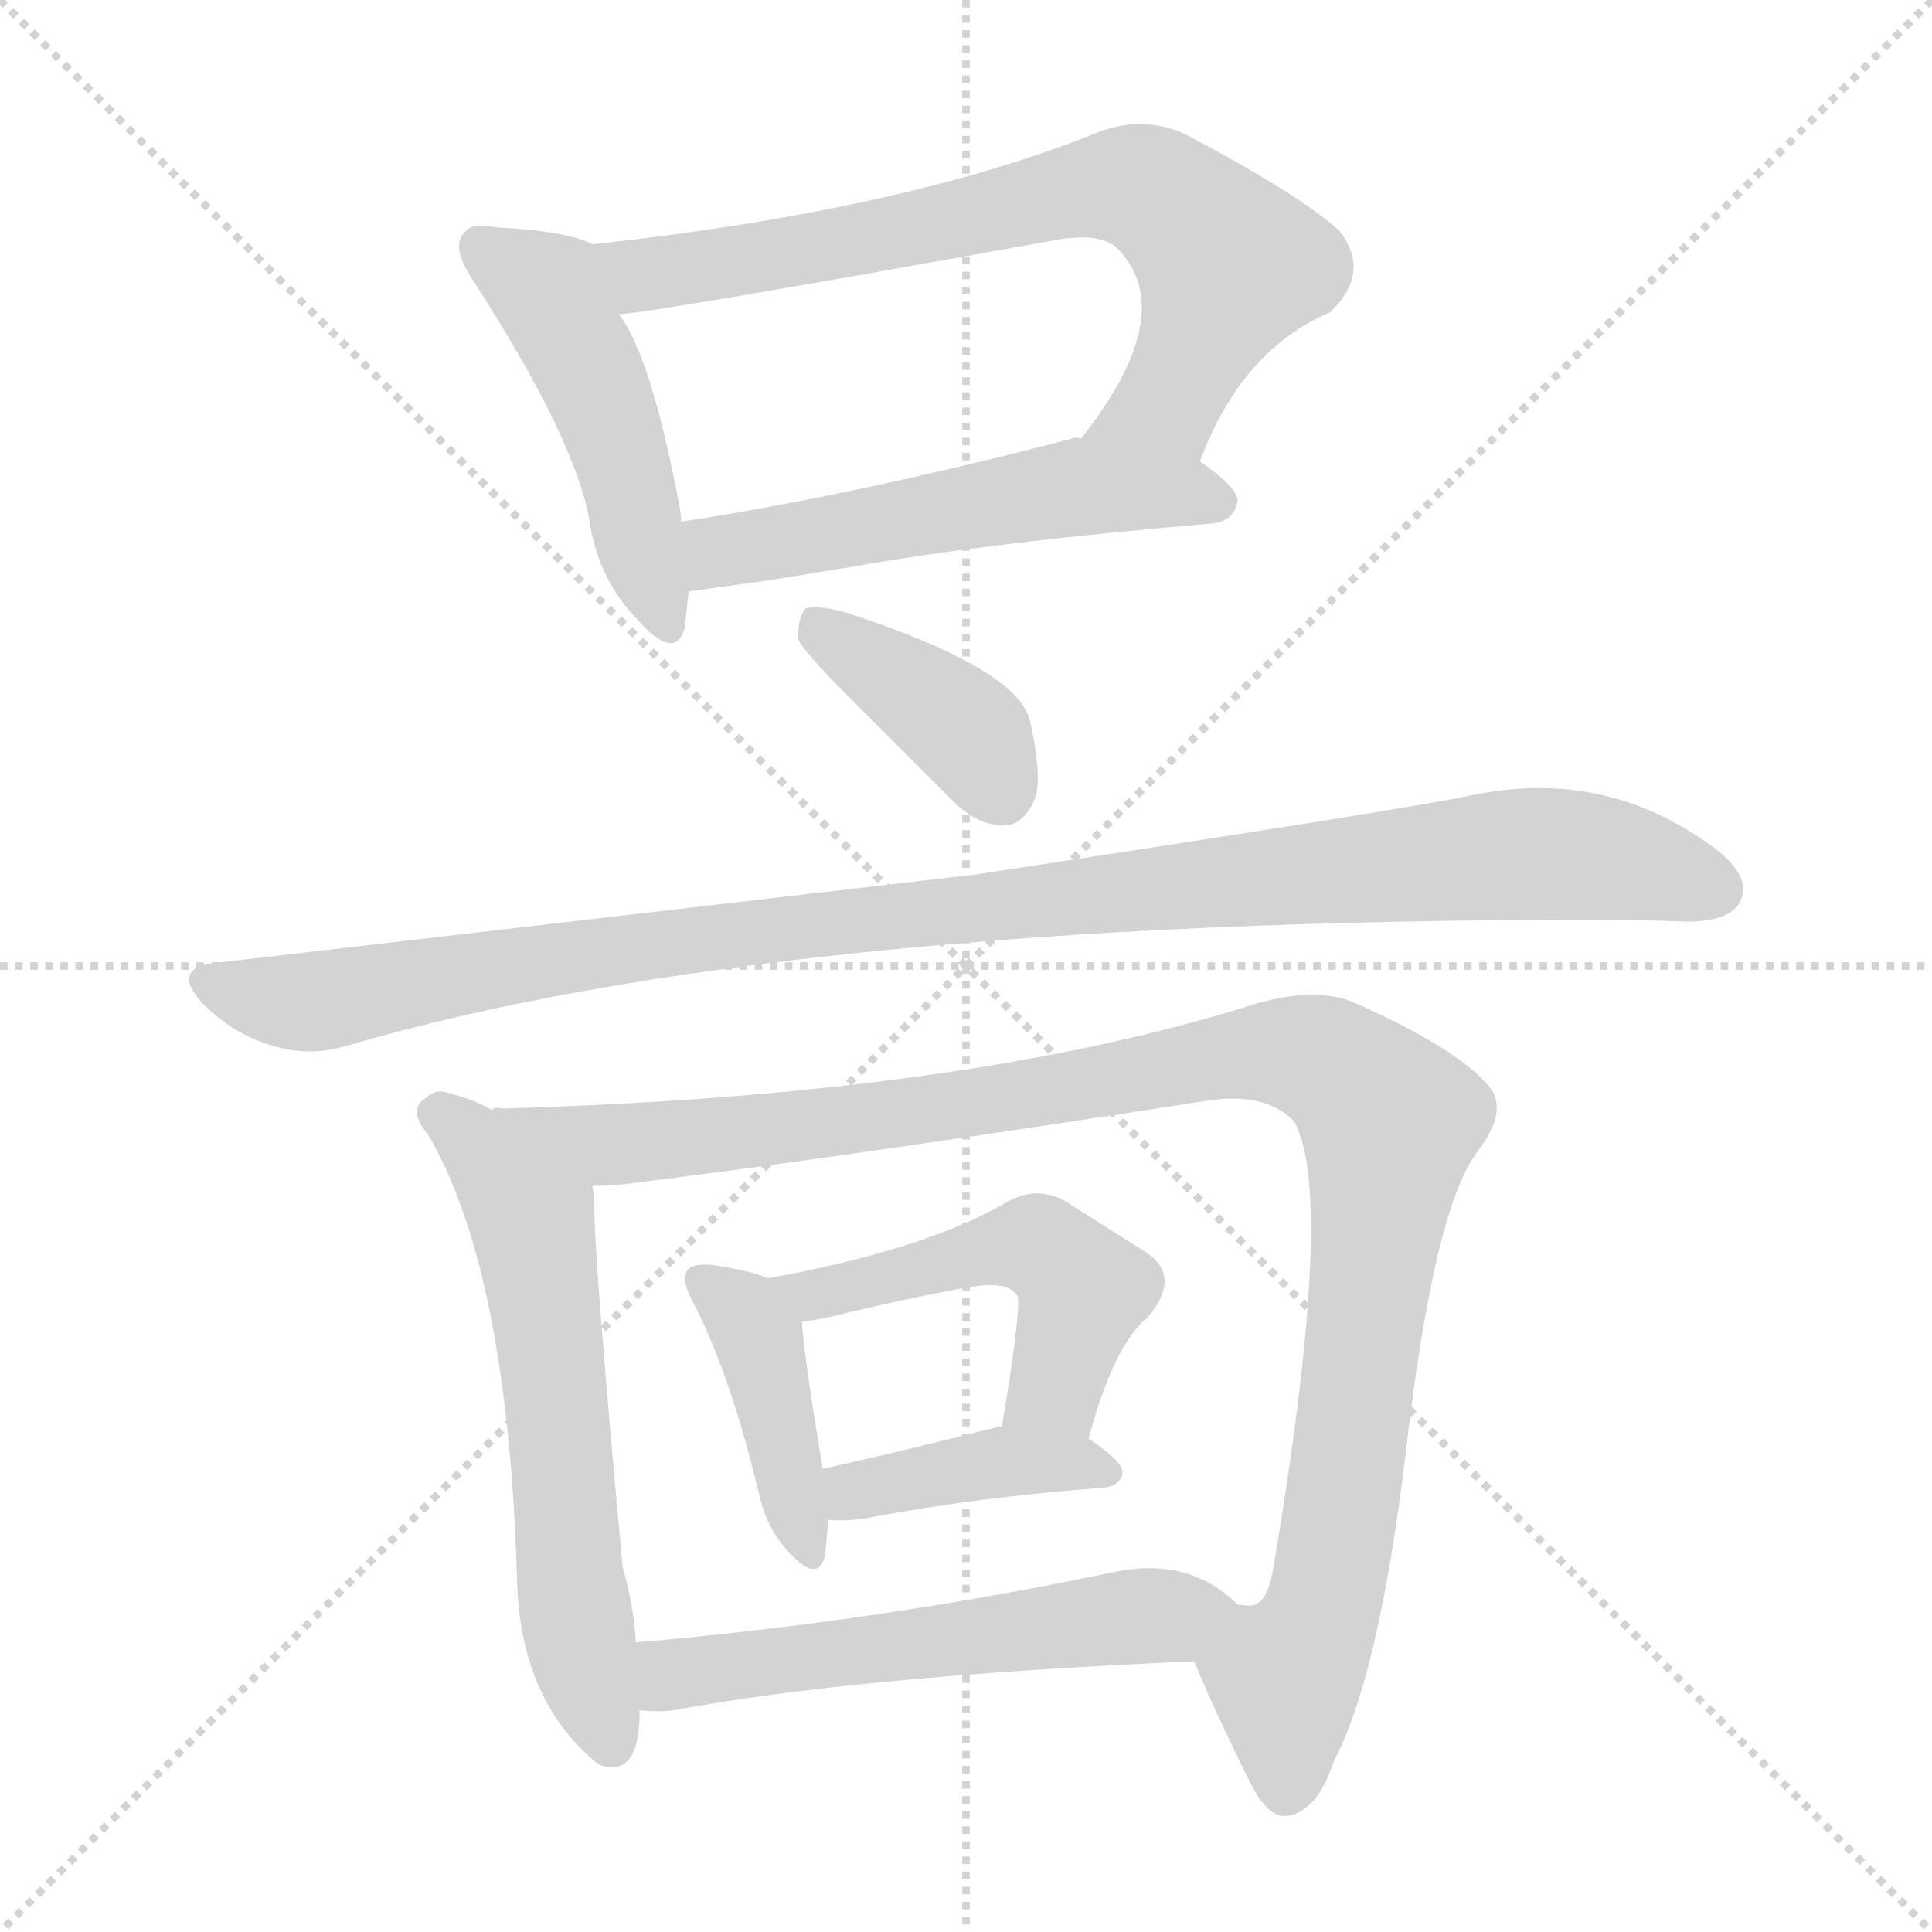 <svg xmlns="http://www.w3.org/2000/svg" version="1.1" viewBox="0 0 1024 1024">
  <g stroke="lightgray" stroke-dasharray="1,1" stroke-width="1" transform="scale(4, 4)">
    <line x1="0" y1="0" x2="256" y2="256" />
    <line x1="256" y1="0" x2="0" y2="256" />
    <line x1="128" y1="0" x2="128" y2="256" />
    <line x1="0" y1="128" x2="256" y2="128" />
  </g>
  <g transform="scale(1.0, -1.0) translate(0.0, -800.50)">
    <style type="text/css">
      
        @keyframes keyframes0 {
          from {
            stroke: blue;
            stroke-dashoffset: 484;
            stroke-width: 128;
          }
          61% {
            animation-timing-function: step-end;
            stroke: blue;
            stroke-dashoffset: 0;
            stroke-width: 128;
          }
          to {
            stroke: black;
            stroke-width: 1024;
          }
        }
        #make-me-a-hanzi-animation-0 {
          animation: keyframes0 0.644s both;
          animation-delay: 0s;
          animation-timing-function: linear;
        }
      
        @keyframes keyframes1 {
          from {
            stroke: blue;
            stroke-dashoffset: 727;
            stroke-width: 128;
          }
          70% {
            animation-timing-function: step-end;
            stroke: blue;
            stroke-dashoffset: 0;
            stroke-width: 128;
          }
          to {
            stroke: black;
            stroke-width: 1024;
          }
        }
        #make-me-a-hanzi-animation-1 {
          animation: keyframes1 0.842s both;
          animation-delay: 0.644s;
          animation-timing-function: linear;
        }
      
        @keyframes keyframes2 {
          from {
            stroke: blue;
            stroke-dashoffset: 541;
            stroke-width: 128;
          }
          64% {
            animation-timing-function: step-end;
            stroke: blue;
            stroke-dashoffset: 0;
            stroke-width: 128;
          }
          to {
            stroke: black;
            stroke-width: 1024;
          }
        }
        #make-me-a-hanzi-animation-2 {
          animation: keyframes2 0.69s both;
          animation-delay: 1.486s;
          animation-timing-function: linear;
        }
      
        @keyframes keyframes3 {
          from {
            stroke: blue;
            stroke-dashoffset: 393;
            stroke-width: 128;
          }
          56% {
            animation-timing-function: step-end;
            stroke: blue;
            stroke-dashoffset: 0;
            stroke-width: 128;
          }
          to {
            stroke: black;
            stroke-width: 1024;
          }
        }
        #make-me-a-hanzi-animation-3 {
          animation: keyframes3 0.57s both;
          animation-delay: 2.176s;
          animation-timing-function: linear;
        }
      
        @keyframes keyframes4 {
          from {
            stroke: blue;
            stroke-dashoffset: 1062;
            stroke-width: 128;
          }
          78% {
            animation-timing-function: step-end;
            stroke: blue;
            stroke-dashoffset: 0;
            stroke-width: 128;
          }
          to {
            stroke: black;
            stroke-width: 1024;
          }
        }
        #make-me-a-hanzi-animation-4 {
          animation: keyframes4 1.114s both;
          animation-delay: 2.746s;
          animation-timing-function: linear;
        }
      
        @keyframes keyframes5 {
          from {
            stroke: blue;
            stroke-dashoffset: 612;
            stroke-width: 128;
          }
          67% {
            animation-timing-function: step-end;
            stroke: blue;
            stroke-dashoffset: 0;
            stroke-width: 128;
          }
          to {
            stroke: black;
            stroke-width: 1024;
          }
        }
        #make-me-a-hanzi-animation-5 {
          animation: keyframes5 0.748s both;
          animation-delay: 3.86s;
          animation-timing-function: linear;
        }
      
        @keyframes keyframes6 {
          from {
            stroke: blue;
            stroke-dashoffset: 1101;
            stroke-width: 128;
          }
          78% {
            animation-timing-function: step-end;
            stroke: blue;
            stroke-dashoffset: 0;
            stroke-width: 128;
          }
          to {
            stroke: black;
            stroke-width: 1024;
          }
        }
        #make-me-a-hanzi-animation-6 {
          animation: keyframes6 1.146s both;
          animation-delay: 4.608s;
          animation-timing-function: linear;
        }
      
        @keyframes keyframes7 {
          from {
            stroke: blue;
            stroke-dashoffset: 413;
            stroke-width: 128;
          }
          57% {
            animation-timing-function: step-end;
            stroke: blue;
            stroke-dashoffset: 0;
            stroke-width: 128;
          }
          to {
            stroke: black;
            stroke-width: 1024;
          }
        }
        #make-me-a-hanzi-animation-7 {
          animation: keyframes7 0.586s both;
          animation-delay: 5.754s;
          animation-timing-function: linear;
        }
      
        @keyframes keyframes8 {
          from {
            stroke: blue;
            stroke-dashoffset: 503;
            stroke-width: 128;
          }
          62% {
            animation-timing-function: step-end;
            stroke: blue;
            stroke-dashoffset: 0;
            stroke-width: 128;
          }
          to {
            stroke: black;
            stroke-width: 1024;
          }
        }
        #make-me-a-hanzi-animation-8 {
          animation: keyframes8 0.659s both;
          animation-delay: 6.34s;
          animation-timing-function: linear;
        }
      
        @keyframes keyframes9 {
          from {
            stroke: blue;
            stroke-dashoffset: 405;
            stroke-width: 128;
          }
          57% {
            animation-timing-function: step-end;
            stroke: blue;
            stroke-dashoffset: 0;
            stroke-width: 128;
          }
          to {
            stroke: black;
            stroke-width: 1024;
          }
        }
        #make-me-a-hanzi-animation-9 {
          animation: keyframes9 0.58s both;
          animation-delay: 6.999s;
          animation-timing-function: linear;
        }
      
        @keyframes keyframes10 {
          from {
            stroke: blue;
            stroke-dashoffset: 565;
            stroke-width: 128;
          }
          65% {
            animation-timing-function: step-end;
            stroke: blue;
            stroke-dashoffset: 0;
            stroke-width: 128;
          }
          to {
            stroke: black;
            stroke-width: 1024;
          }
        }
        #make-me-a-hanzi-animation-10 {
          animation: keyframes10 0.71s both;
          animation-delay: 7.579s;
          animation-timing-function: linear;
        }
      
    </style>
    
      <path d="M 314 671 Q 301 678 263 680 Q 250 683 246 677 Q 239 670 250 653 Q 307 565 313 521 Q 318 493 337 473 Q 358 449 363 468 Q 363 469 365 487 L 361 524 Q 361 528 360 533 Q 345 612 328 634 C 312 659 328 666 314 671 Z" fill="lightgray" />
    
      <path d="M 636 556 Q 658 615 705 635 Q 727 656 710 678 Q 691 696 629 729 Q 606 740 581 730 Q 479 689 314 671 C 284 668 298 630 328 634 Q 342 634 558 673 Q 584 678 593 668 Q 625 634 573 568 C 555 544 624 528 636 556 Z" fill="lightgray" />
    
      <path d="M 408 493 Q 427 496 451 500 Q 524 513 642 523 Q 654 524 656 535 Q 656 542 636 556 L 573 568 Q 570 569 568 568 Q 453 538 361 524 C 331 519 335 483 365 487 L 408 493 Z" fill="lightgray" />
    
      <path d="M 451 430 L 505 376 Q 518 363 532 363 Q 542 363 548 376 Q 553 386 546 418 Q 540 446 448 476 Q 433 480 427 478 Q 423 474 423 462 Q 425 456 451 430 Z" fill="lightgray" />
    
      <path d="M 517 337 L 113 290 Q 91 287 107 269 Q 123 253 142 247 Q 163 240 183 246 Q 411 313 845 313 Q 870 313 894 312 Q 916 312 922 322 Q 929 335 910 350 Q 852 394 780 379 Q 748 372 517 337 Z" fill="lightgray" />
    
      <path d="M 261 212 Q 251 218 238 221 Q 231 224 225 218 Q 216 212 227 199 Q 269 127 274 -35 Q 275 -98 314 -132 Q 315 -133 318 -135 Q 339 -142 339 -107 L 339 -106 L 337 -70 Q 336 -51 330 -30 Q 315 132 315 161 Q 315 167 314 172 C 313 187 288 199 261 212 Z" fill="lightgray" />
    
      <path d="M 633 -80 Q 643 -105 663 -145 Q 672 -163 682 -162 Q 698 -160 707 -133 Q 731 -87 745 30 Q 760 160 783 190 Q 800 212 789 225 Q 772 245 718 269 Q 697 278 664 268 Q 512 220 267 213 Q 261 214 261 212 C 231 210 284 170 314 172 Q 324 172 332 173 Q 453 188 639 217 Q 671 222 686 206 Q 708 166 675 -30 Q 672 -48 665 -50 Q 664 -51 656 -50 C 633 -69 630 -72 633 -80 Z" fill="lightgray" />
    
      <path d="M 407 123 Q 398 127 378 130 Q 368 131 365 128 Q 360 123 368 109 Q 387 72 402 10 Q 406 -9 417 -21 Q 433 -39 437 -25 Q 438 -18 439 -5 L 436 22 Q 426 83 425 100 C 424 117 424 117 407 123 Z" fill="lightgray" />
    
      <path d="M 577 38 Q 590 87 608 102 Q 627 124 607 137 L 566 163 Q 550 173 533 163 Q 490 138 407 123 C 378 118 395 96 425 100 Q 434 101 442 103 Q 479 112 512 118 Q 534 122 539 114 Q 542 111 531 44 C 526 14 569 9 577 38 Z" fill="lightgray" />
    
      <path d="M 439 -5 Q 449 -6 460 -4 Q 518 7 585 12 Q 594 13 595 20 Q 595 26 577 38 C 564 47 561 47 531 44 Q 530 45 528 44 Q 477 31 436 22 C 407 16 409 -3 439 -5 Z" fill="lightgray" />
    
      <path d="M 339 -106 Q 349 -107 357 -106 Q 452 -88 633 -80 C 663 -79 679 -70 656 -50 Q 630 -24 589 -33 Q 465 -59 337 -70 C 307 -73 309 -105 339 -106 Z" fill="lightgray" />
    
    
      <clipPath id="make-me-a-hanzi-clip-0">
        <path d="M 314 671 Q 301 678 263 680 Q 250 683 246 677 Q 239 670 250 653 Q 307 565 313 521 Q 318 493 337 473 Q 358 449 363 468 Q 363 469 365 487 L 361 524 Q 361 528 360 533 Q 345 612 328 634 C 312 659 328 666 314 671 Z" />
      </clipPath>
      <path clip-path="url(#make-me-a-hanzi-clip-0)" d="M 255 670 L 290 646 L 314 601 L 351 472" fill="none" id="make-me-a-hanzi-animation-0" stroke-dasharray="356 712" stroke-linecap="round" />
    
      <clipPath id="make-me-a-hanzi-clip-1">
        <path d="M 636 556 Q 658 615 705 635 Q 727 656 710 678 Q 691 696 629 729 Q 606 740 581 730 Q 479 689 314 671 C 284 668 298 630 328 634 Q 342 634 558 673 Q 584 678 593 668 Q 625 634 573 568 C 555 544 624 528 636 556 Z" />
      </clipPath>
      <path clip-path="url(#make-me-a-hanzi-clip-1)" d="M 324 668 L 334 658 L 352 656 L 602 702 L 622 692 L 651 660 L 619 588 L 581 576" fill="none" id="make-me-a-hanzi-animation-1" stroke-dasharray="599 1198" stroke-linecap="round" />
    
      <clipPath id="make-me-a-hanzi-clip-2">
        <path d="M 408 493 Q 427 496 451 500 Q 524 513 642 523 Q 654 524 656 535 Q 656 542 636 556 L 573 568 Q 570 569 568 568 Q 453 538 361 524 C 331 519 335 483 365 487 L 408 493 Z" />
      </clipPath>
      <path clip-path="url(#make-me-a-hanzi-clip-2)" d="M 371 494 L 384 509 L 571 542 L 646 535" fill="none" id="make-me-a-hanzi-animation-2" stroke-dasharray="413 826" stroke-linecap="round" />
    
      <clipPath id="make-me-a-hanzi-clip-3">
        <path d="M 451 430 L 505 376 Q 518 363 532 363 Q 542 363 548 376 Q 553 386 546 418 Q 540 446 448 476 Q 433 480 427 478 Q 423 474 423 462 Q 425 456 451 430 Z" />
      </clipPath>
      <path clip-path="url(#make-me-a-hanzi-clip-3)" d="M 432 472 L 516 410 L 531 381" fill="none" id="make-me-a-hanzi-animation-3" stroke-dasharray="265 530" stroke-linecap="round" />
    
      <clipPath id="make-me-a-hanzi-clip-4">
        <path d="M 517 337 L 113 290 Q 91 287 107 269 Q 123 253 142 247 Q 163 240 183 246 Q 411 313 845 313 Q 870 313 894 312 Q 916 312 922 322 Q 929 335 910 350 Q 852 394 780 379 Q 748 372 517 337 Z" />
      </clipPath>
      <path clip-path="url(#make-me-a-hanzi-clip-4)" d="M 111 279 L 163 269 L 449 313 L 806 348 L 864 343 L 909 329" fill="none" id="make-me-a-hanzi-animation-4" stroke-dasharray="934 1868" stroke-linecap="round" />
    
      <clipPath id="make-me-a-hanzi-clip-5">
        <path d="M 261 212 Q 251 218 238 221 Q 231 224 225 218 Q 216 212 227 199 Q 269 127 274 -35 Q 275 -98 314 -132 Q 315 -133 318 -135 Q 339 -142 339 -107 L 339 -106 L 337 -70 Q 336 -51 330 -30 Q 315 132 315 161 Q 315 167 314 172 C 313 187 288 199 261 212 Z" />
      </clipPath>
      <path clip-path="url(#make-me-a-hanzi-clip-5)" d="M 233 209 L 248 199 L 282 155 L 305 -56 L 324 -123" fill="none" id="make-me-a-hanzi-animation-5" stroke-dasharray="484 968" stroke-linecap="round" />
    
      <clipPath id="make-me-a-hanzi-clip-6">
        <path d="M 633 -80 Q 643 -105 663 -145 Q 672 -163 682 -162 Q 698 -160 707 -133 Q 731 -87 745 30 Q 760 160 783 190 Q 800 212 789 225 Q 772 245 718 269 Q 697 278 664 268 Q 512 220 267 213 Q 261 214 261 212 C 231 210 284 170 314 172 Q 324 172 332 173 Q 453 188 639 217 Q 671 222 686 206 Q 708 166 675 -30 Q 672 -48 665 -50 Q 664 -51 656 -50 C 633 -69 630 -72 633 -80 Z" />
      </clipPath>
      <path clip-path="url(#make-me-a-hanzi-clip-6)" d="M 276 212 L 281 205 L 326 194 L 475 209 L 652 241 L 690 242 L 711 233 L 737 206 L 706 -32 L 698 -62 L 681 -88 L 682 -148" fill="none" id="make-me-a-hanzi-animation-6" stroke-dasharray="973 1946" stroke-linecap="round" />
    
      <clipPath id="make-me-a-hanzi-clip-7">
        <path d="M 407 123 Q 398 127 378 130 Q 368 131 365 128 Q 360 123 368 109 Q 387 72 402 10 Q 406 -9 417 -21 Q 433 -39 437 -25 Q 438 -18 439 -5 L 436 22 Q 426 83 425 100 C 424 117 424 117 407 123 Z" />
      </clipPath>
      <path clip-path="url(#make-me-a-hanzi-clip-7)" d="M 373 122 L 402 92 L 427 -21" fill="none" id="make-me-a-hanzi-animation-7" stroke-dasharray="285 570" stroke-linecap="round" />
    
      <clipPath id="make-me-a-hanzi-clip-8">
        <path d="M 577 38 Q 590 87 608 102 Q 627 124 607 137 L 566 163 Q 550 173 533 163 Q 490 138 407 123 C 378 118 395 96 425 100 Q 434 101 442 103 Q 479 112 512 118 Q 534 122 539 114 Q 542 111 531 44 C 526 14 569 9 577 38 Z" />
      </clipPath>
      <path clip-path="url(#make-me-a-hanzi-clip-8)" d="M 417 121 L 429 114 L 550 140 L 574 117 L 557 62 L 540 55" fill="none" id="make-me-a-hanzi-animation-8" stroke-dasharray="375 750" stroke-linecap="round" />
    
      <clipPath id="make-me-a-hanzi-clip-9">
        <path d="M 439 -5 Q 449 -6 460 -4 Q 518 7 585 12 Q 594 13 595 20 Q 595 26 577 38 C 564 47 561 47 531 44 Q 530 45 528 44 Q 477 31 436 22 C 407 16 409 -3 439 -5 Z" />
      </clipPath>
      <path clip-path="url(#make-me-a-hanzi-clip-9)" d="M 444 2 L 453 10 L 524 25 L 568 26 L 587 20" fill="none" id="make-me-a-hanzi-animation-9" stroke-dasharray="277 554" stroke-linecap="round" />
    
      <clipPath id="make-me-a-hanzi-clip-10">
        <path d="M 339 -106 Q 349 -107 357 -106 Q 452 -88 633 -80 C 663 -79 679 -70 656 -50 Q 630 -24 589 -33 Q 465 -59 337 -70 C 307 -73 309 -105 339 -106 Z" />
      </clipPath>
      <path clip-path="url(#make-me-a-hanzi-clip-10)" d="M 344 -100 L 363 -85 L 646 -51" fill="none" id="make-me-a-hanzi-animation-10" stroke-dasharray="437 874" stroke-linecap="round" />
    
  </g>
</svg>